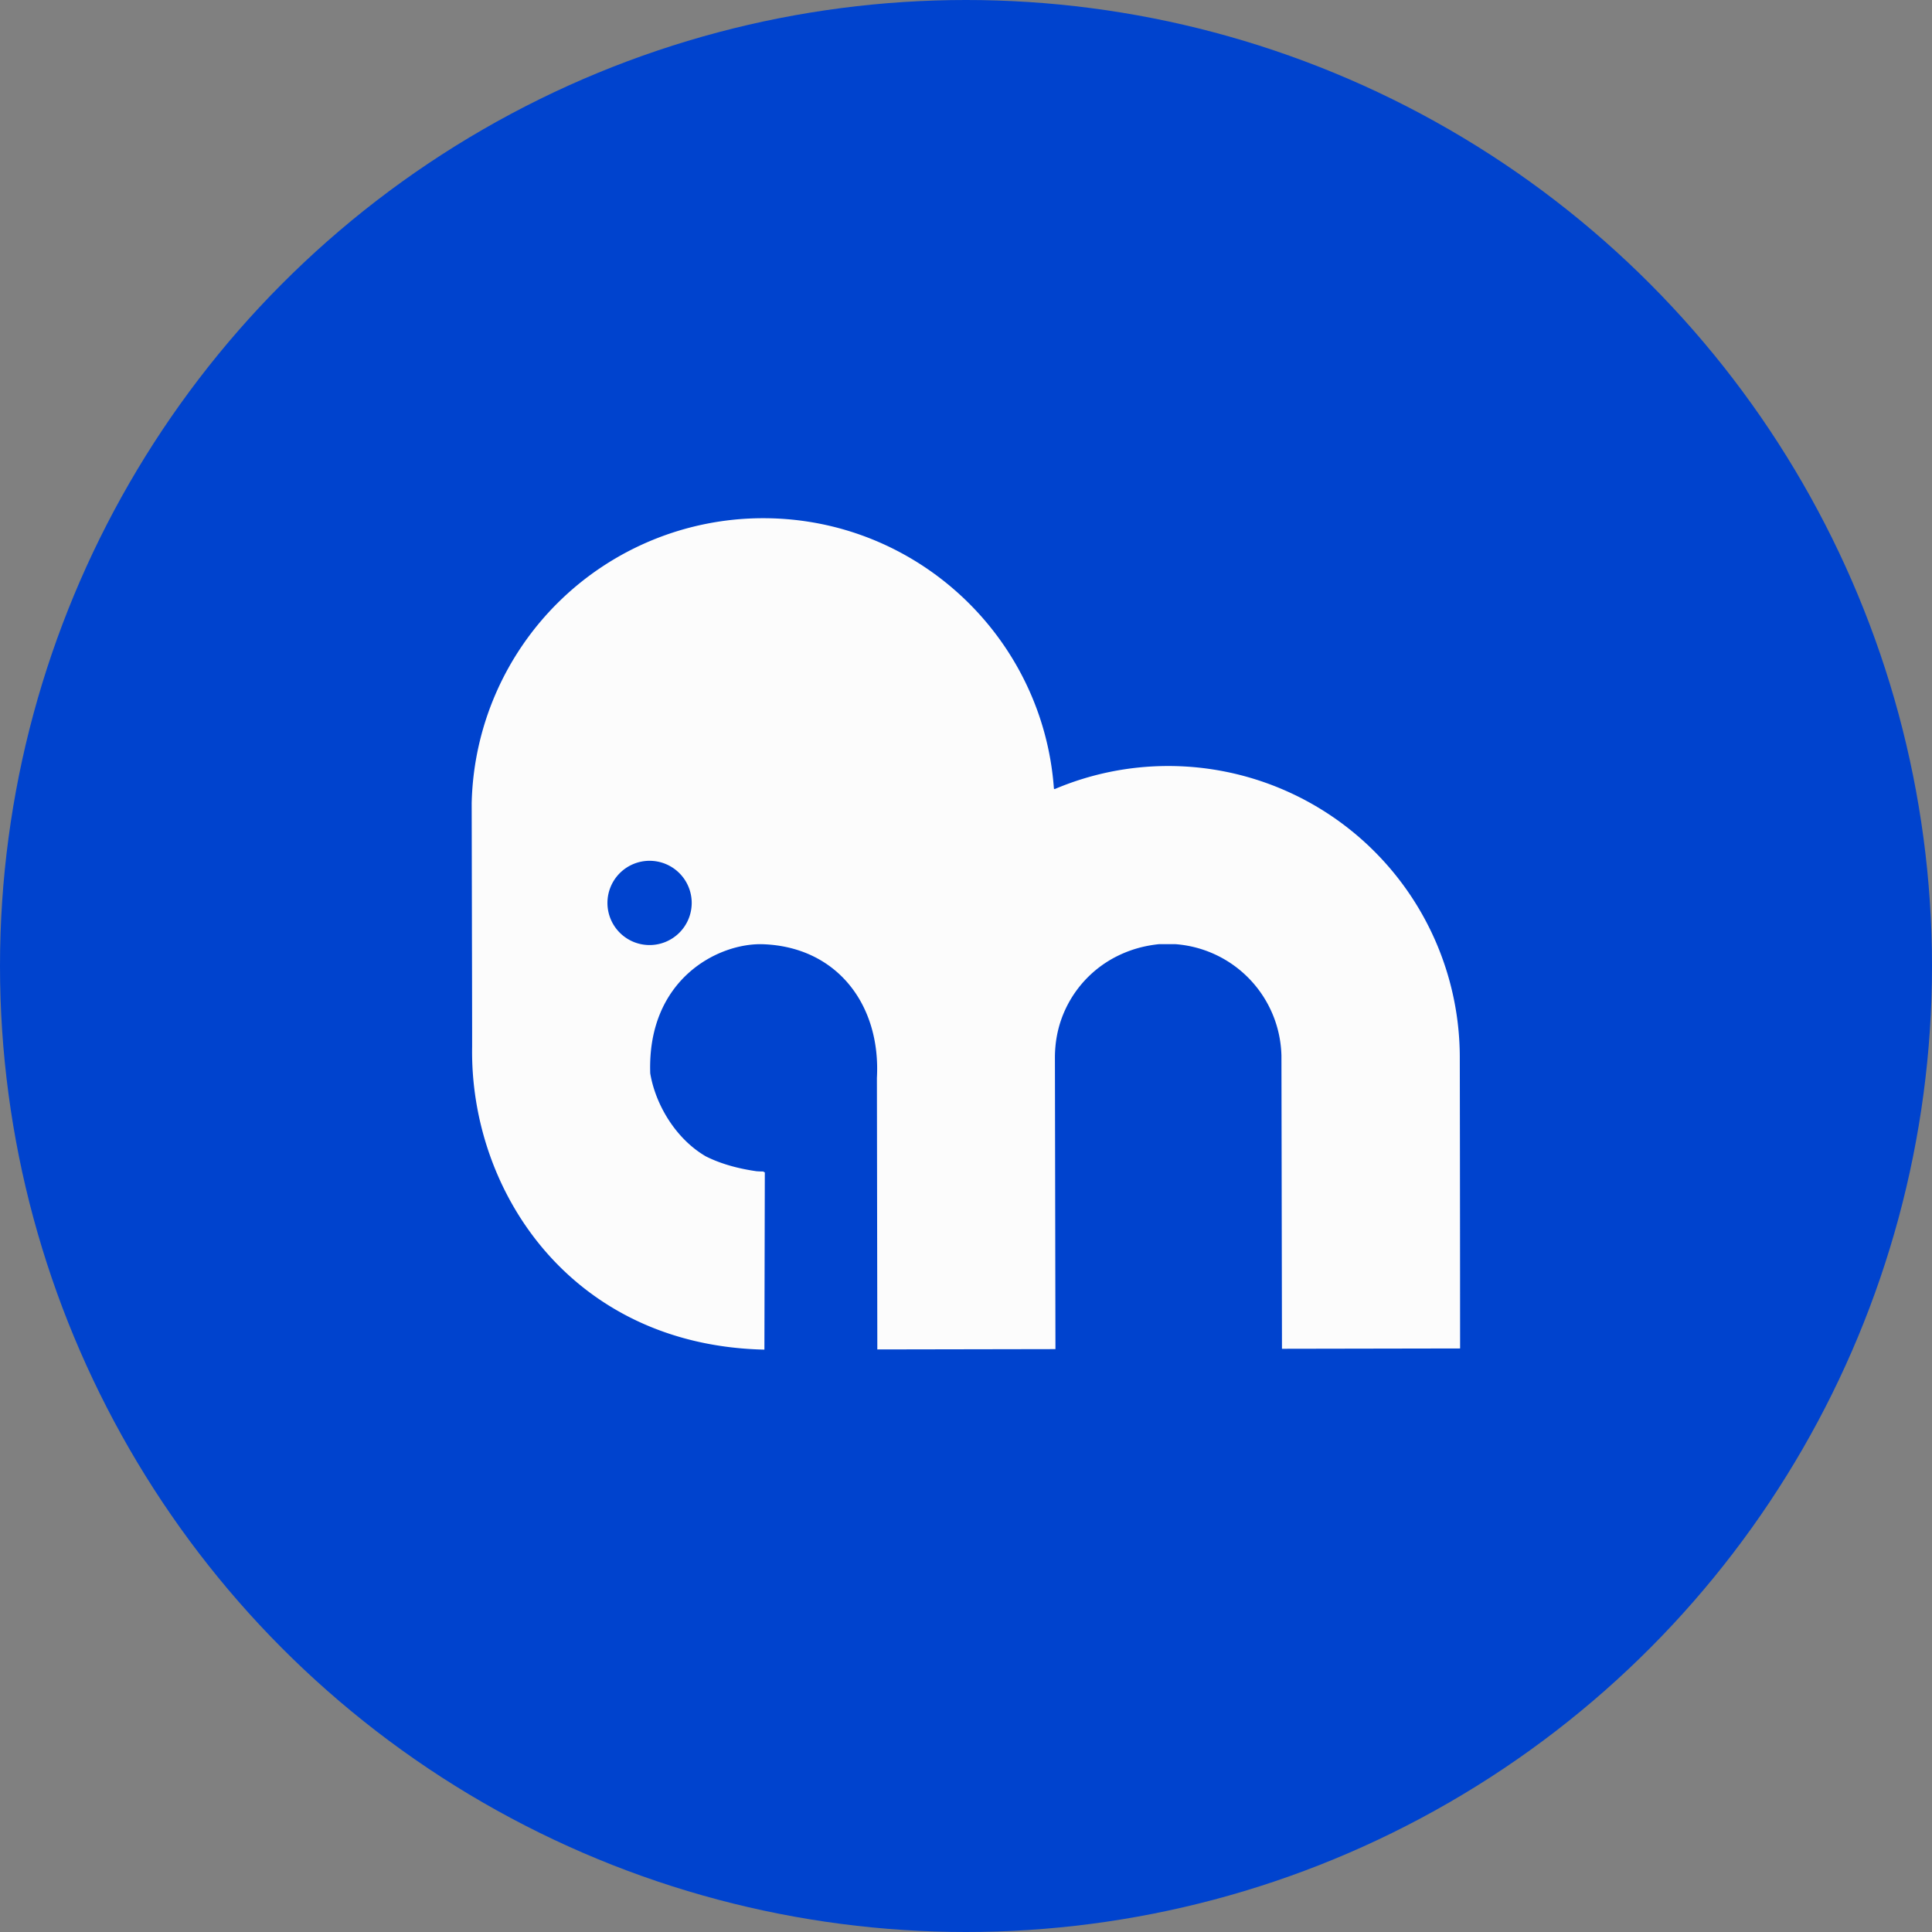 <svg xmlns="http://www.w3.org/2000/svg" viewBox="0 0 1024 1024">
   <rect x="0" y="0" width="1024" height="1024" fill="#808080" stroke="none"/>
   <circle cx="512" cy="512" r="512" style="fill:#0043ce"/>
   <path d="m773.78 601.3-.06-41.11A154.55 154.55 0 0 0 620 406h-1a153.81 153.81 0 0 0-60 12.24l-.4-.2c-5.71-80.21-72.75-143.52-154.37-143.38A154.55 154.55 0 0 0 250 425.75l.13 63.64v2.91c.06 21.77.09 37.24.11 54.63v8C249 631.67 303 713 405 715.33h.15l.22-94-.54-.06v-.35q-2 0-3.87-.14c-10.3-1.47-19.26-4.08-26.81-7.86-15.57-9-26.62-26.91-29.51-44-1.73-50.1 36.31-69.35 59.94-68.45 39 1.47 62.33 32 60.2 70.86l.22 143.9 94.41-.17-.28-154.48q0-3 .28-6a60.47 60.47 0 0 1 2-10.83 59.56 59.56 0 0 1 30.62-36.93 62.43 62.43 0 0 1 14.25-5.09 68.64 68.64 0 0 1 8-1.3h8.74a60.7 60.7 0 0 1 56.17 59.2l.28 155.25 94.41-.17c-.02-23.61 0-41.77-.1-113.41ZM344.33 500.9a22.33 22.33 0 1 1 22.29-22.37 22.34 22.34 0 0 1-22.29 22.37Z" style="fill:#fcfcfc"/>
</svg>

